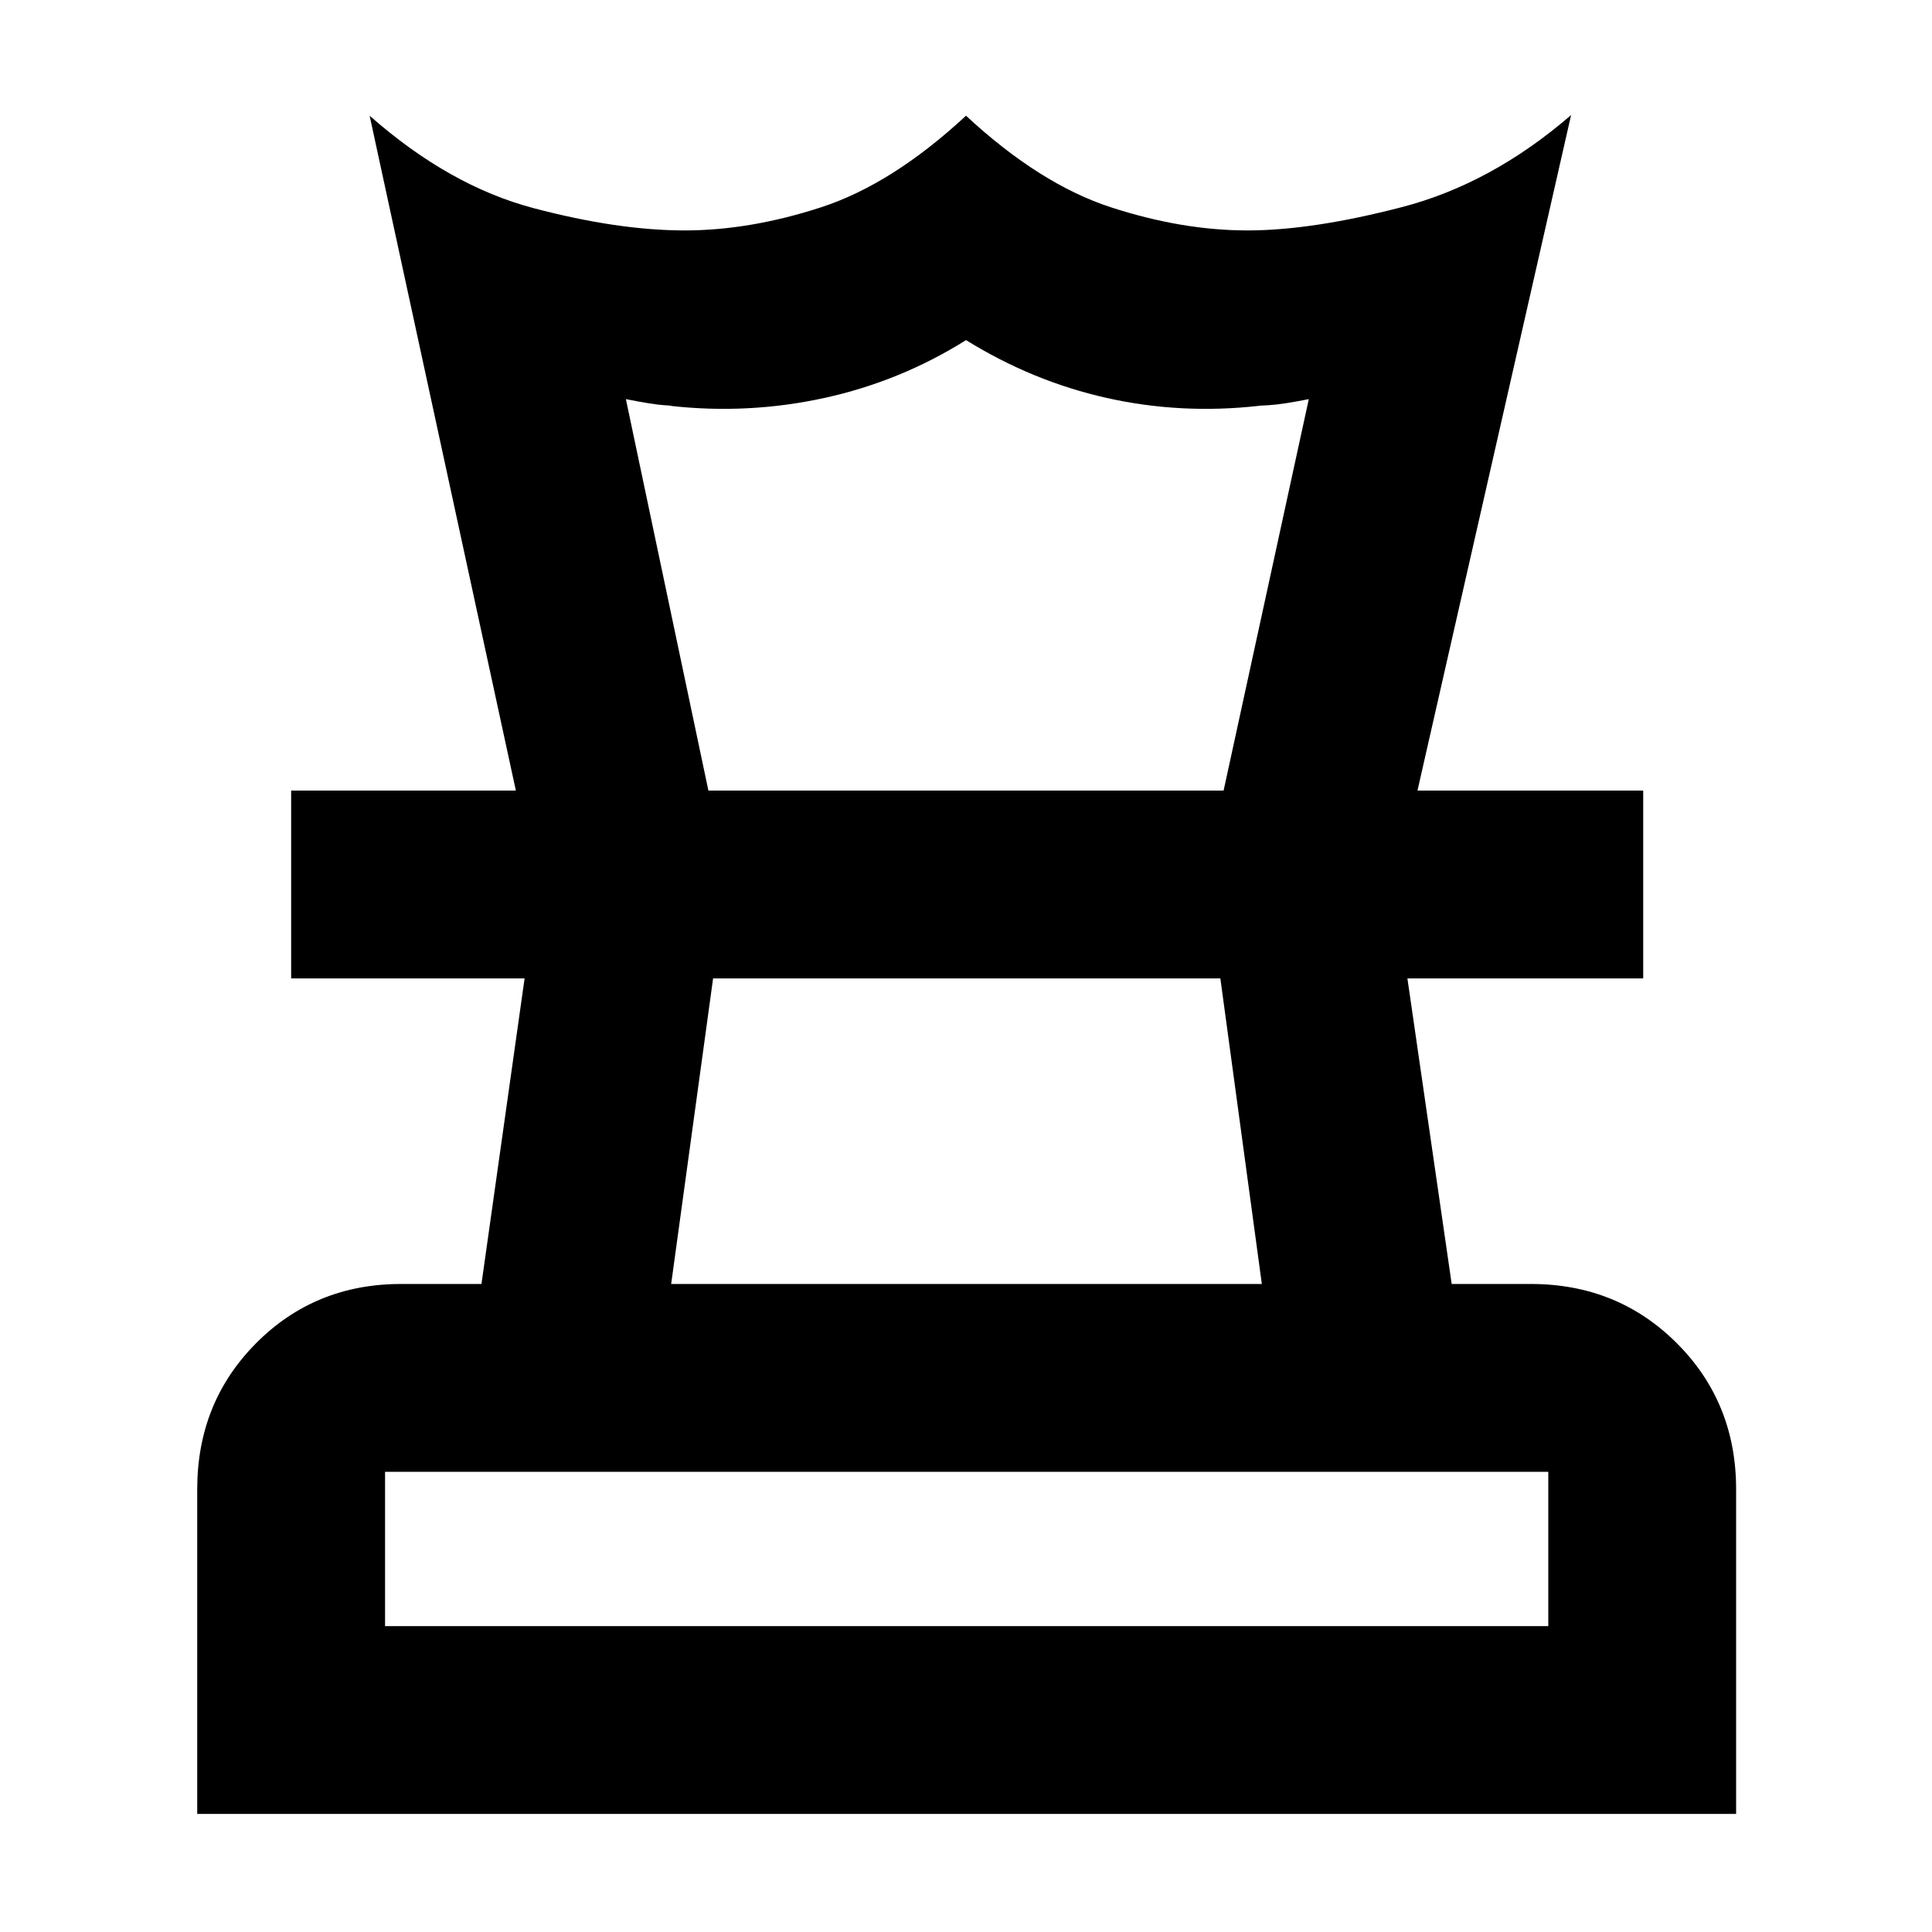 <svg xmlns="http://www.w3.org/2000/svg" height="40" viewBox="0 -960 960 960" width="40"><path d="M191.333-152h578.001v-76.667H191.333V-152ZM333.5-322H627l-20.611-151.834H354.333L333.5-322ZM98-58.667V-220q0-43.141 29.254-72.57Q156.508-322 199.333-322h39.901l21.433-151.834h-116v-93.332H816.5v93.332H699.333l22 151.834h39.334q43.1 0 72.55 29.45 29.45 29.45 29.45 72.549v161.334H98Zm158.333-508.499L183.667-902.5q39.5 34.833 81.416 45.917Q307-845.5 340.244-845.5q32.423 0 67.756-11.5t72-45.5q36.667 34 72 45.5t67.87 11.5q32.13 0 76.713-11.583 44.584-11.584 84.084-45.75l-76.334 335.667H608l42.334-194.501q-13.5 2.667-19.88 3-6.379.333-4.954.333-38.667 4.334-75.531-3.916-36.865-8.25-69.952-28.75-32.684 20.5-70.434 28.75T333-758.334q2.414 0-3.043-.333-5.457-.333-18.958-3L352-567.166h-95.667ZM480-473.834Zm1-93.332ZM480-152Z"/></svg>